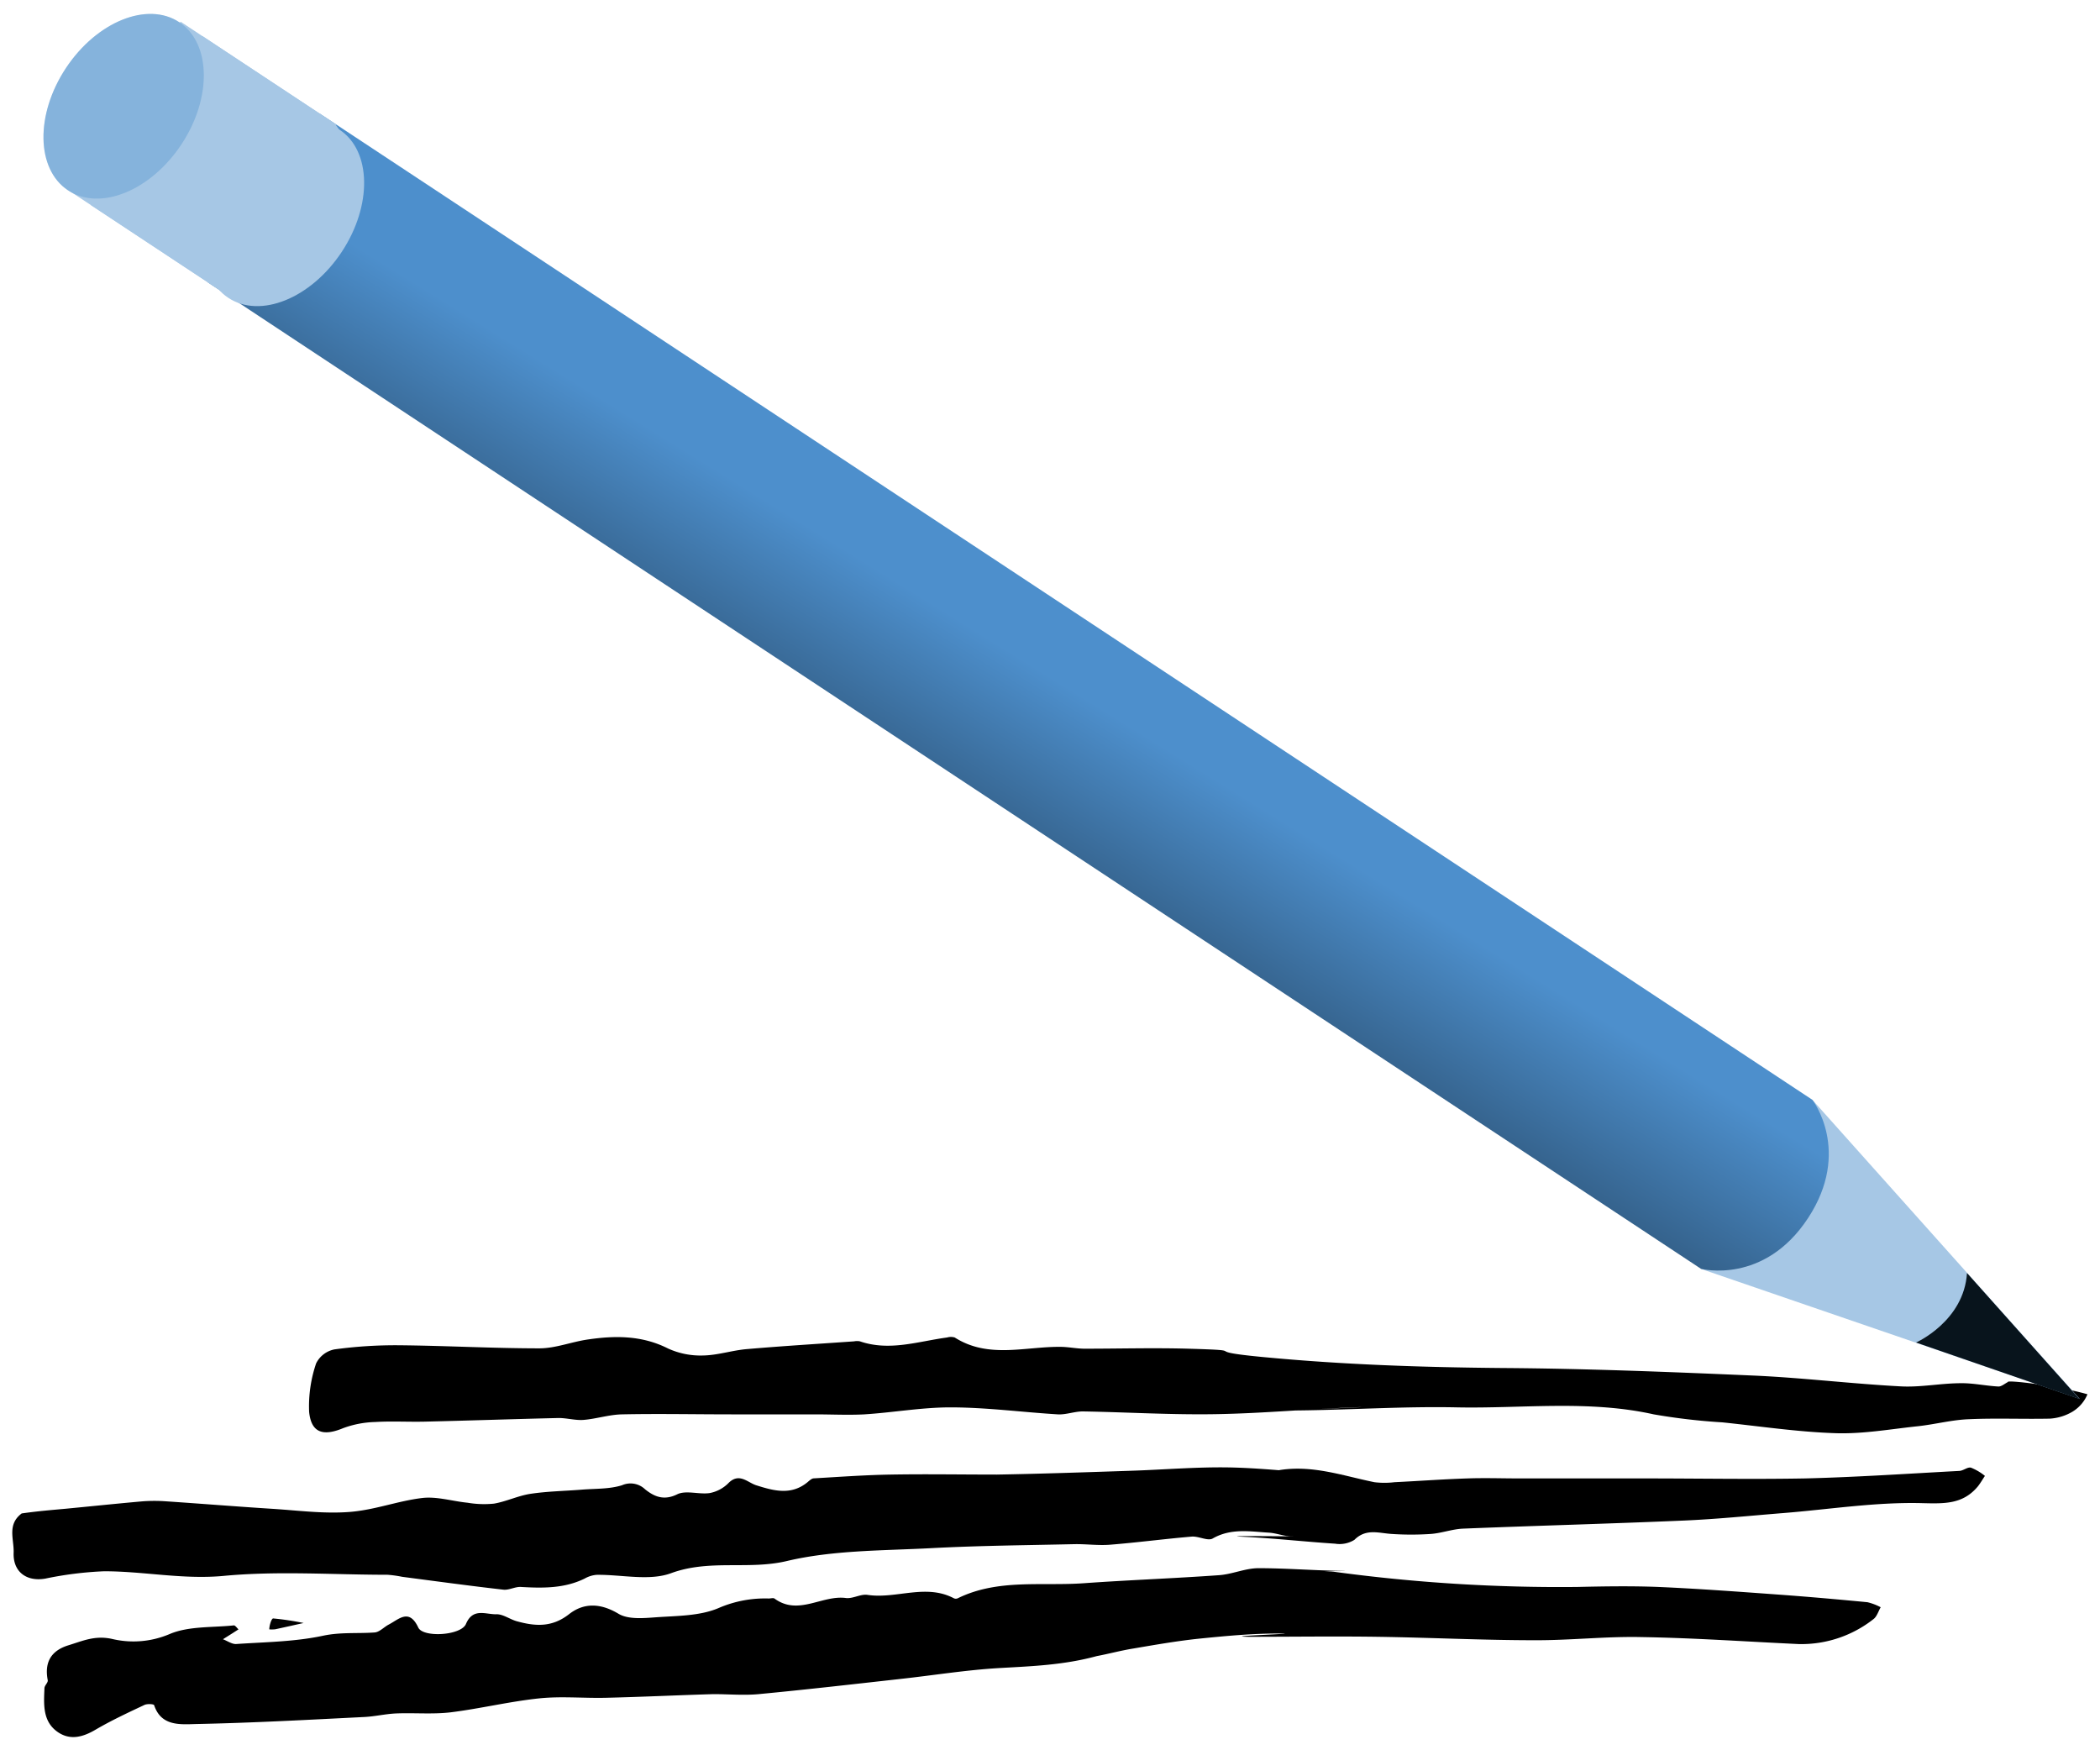 <svg id="Layer_1" data-name="Layer 1" xmlns="http://www.w3.org/2000/svg" xmlns:xlink="http://www.w3.org/1999/xlink" viewBox="0 0 300 250"><defs><style>.cls-1{fill:#a6c7e5;}.cls-2{fill:url(#linear-gradient);}.cls-3{fill:#08141c;}.cls-4{fill:#4d8fcc;opacity:0.37;}</style><linearGradient id="linear-gradient" x1="151.69" y1="95.87" x2="107.75" y2="153.78" gradientTransform="translate(-9.62 15.62) rotate(-5.38)" gradientUnits="userSpaceOnUse"><stop offset="0" stop-color="#4d8fcc"/><stop offset="1"/></linearGradient></defs><title>blog_icon-resized</title><path d="M286.85,197.4c-.46.23-.93.66-1.37.64-1.78-.09-3.55-.49-5.32-.47-2.89,0-5.78.61-8.65.45-7-.37-14-1.23-20.95-1.54-12-.52-23.92-1-35.89-1.08-11.48-.1-22.92-.48-34.37-1.58-9.41-.9-1.08-.9-10.55-1.18-4.93-.14-9.86,0-14.8,0-1.09,0-2.17-.23-3.26-.26-5.13-.1-10.43,1.76-15.3-1.34a1.91,1.91,0,0,0-1.09,0c-4.14.55-8.22,2-12.45.55a2.1,2.1,0,0,0-.83,0c-5.12.36-10.24.67-15.35,1.11-2.09.18-4.16.88-6.24.91a11.17,11.17,0,0,1-5-1c-3.7-1.87-7.52-1.86-11.42-1.29-2.33.33-4.62,1.26-6.92,1.27-6.71,0-13.41-.38-20.12-.44a64.09,64.09,0,0,0-9.19.59,3.73,3.73,0,0,0-2.62,2,19,19,0,0,0-1,6.92c.3,3,2,3.52,4.86,2.33a14.23,14.23,0,0,1,4.6-.88c2.34-.14,4.69,0,7-.05,6.4-.15,12.8-.37,19.19-.52,1.19,0,2.39.36,3.56.27,1.83-.15,3.64-.75,5.47-.79,5.2-.11,10.42,0,15.63,0h12c2.34,0,4.7.12,7,0,4.11-.26,8.21-1,12.3-1,5.12,0,10.24.69,15.36,1,1.2.06,2.42-.44,3.62-.42,6.32.11,12.63.5,18.94.39,6.82-.11,13.63-.77,20.45-1,3-.09-11.82.5-8.82.47,7.6-.08,15.21-.6,22.8-.44,9.37.19,18.8-1.08,28.13,1a88.34,88.34,0,0,0,9.79,1.14c5.41.56,10.82,1.38,16.24,1.55,3.9.12,7.83-.59,11.74-1,2.45-.27,4.87-.92,7.31-1,3.83-.17,7.68,0,11.51-.08a7.2,7.2,0,0,0,3.24-1,5.3,5.3,0,0,0,2.13-2.48C293.52,197.82,286.53,197.08,286.85,197.4Z"/><path d="M156.67,236.55c-4.7,1.28-9.25,1.44-13.83,1.7-4.77.27-9.52,1.05-14.29,1.57-6.72.75-13.43,1.52-20.16,2.16-2.14.2-4.32,0-6.47,0-5.11.15-10.21.4-15.31.52-3.17.08-6.38-.24-9.52.08-4.26.44-8.46,1.47-12.72,2-2.58.3-5.21.05-7.82.16-1.53.07-3,.44-4.58.51-8,.4-16,.84-23.95,1-2.27.06-5,.34-6-2.69-.06-.17-1.05-.24-1.46,0-2.32,1.09-4.65,2.18-6.86,3.47-1.82,1.08-3.65,1.6-5.44.37-2.21-1.52-2-4-1.91-6.26,0-.4.54-.81.47-1.15-.49-2.54.45-4.23,3-5,2-.61,3.78-1.45,6.25-.88a13.19,13.19,0,0,0,8.16-.71c2.73-1.16,6.09-.91,9.18-1.24.2,0,.44.37.66.57l-.76.49-1.46.92c.64.24,1.3.73,1.92.68,4.14-.28,8.35-.32,12.37-1.18,2.53-.54,4.93-.29,7.38-.47.69-.05,1.32-.76,2-1.12,1.48-.77,2.93-2.37,4.24.43.69,1.45,6.07,1.14,6.8-.51,1-2.4,2.89-1.33,4.4-1.4.94,0,1.89.73,2.87,1,2.61.72,5,.91,7.45-1,2.12-1.67,4.51-1.61,7.09-.06,1.4.83,3.59.62,5.39.49,3-.21,6.21-.18,8.86-1.3a16.69,16.69,0,0,1,7.19-1.38c.28,0,.64-.11.82,0,3.41,2.51,6.79-.52,10.2-.07,1,.13,2.1-.59,3.08-.45,4.11.63,8.33-1.64,12.36.49a.66.66,0,0,0,.55,0c5.72-2.81,11.93-1.72,18-2.15,6.43-.46,12.89-.69,19.32-1.15,1.9-.13,3.76-1,5.65-1,3.85,0,7.7.31,11.55.38,4.13.08-9.57,0-5.43,0a38.69,38.69,0,0,1,4.57.12,239.17,239.17,0,0,0,34.87,2.18c3.85-.09,7.71-.15,11.56,0,5.67.25,11.34.67,17,1.08,4.29.31,8.58.69,12.86,1.1a7.88,7.88,0,0,1,1.9.72c-.33.57-.54,1.31-1,1.67a16.65,16.65,0,0,1-10.68,3.59c-7.52-.35-15-.88-22.56-1-5-.11-10.08.47-15.12.45-7.51,0-15-.38-22.52-.49-6.13-.09-12.27,0-18.4,0-4.55-.07,8.74-.5,4.2-.47-3.78,0-7.57.36-11.33.74-3.14.33-6.27.88-9.39,1.41C160.14,235.75,158.55,236.19,156.67,236.55Z"/><path d="M3.1,216.17c2.22-.32,4.3-.49,6.38-.68,3.64-.35,7.27-.73,10.9-1.05a23.27,23.27,0,0,1,3.34,0c5.06.34,10.12.75,15.18,1.07,3.65.23,7.33.73,11,.45s6.95-1.59,10.47-2c2.09-.23,4.27.47,6.42.68a14.14,14.14,0,0,0,3.78.13c1.76-.3,3.44-1.13,5.21-1.4,2.39-.36,4.83-.4,7.25-.59,2-.17,4-.06,5.84-.64a3,3,0,0,1,3.28.58c1.25,1,2.64,1.68,4.59.72,1.26-.62,3.11.05,4.65-.18a5.11,5.11,0,0,0,2.65-1.4c1.55-1.58,2.74-.11,4,.29,2.53.8,5,1.47,7.33-.45.26-.22.57-.52.87-.54,3.65-.21,7.31-.48,11-.54,5.06-.09,10.12,0,15.17,0,6.34-.11,12.67-.33,19-.54,4.76-.15,9.53-.57,14.29-.48,5.4.11,10.79.85,16.2,1,3,.08-11.88-.22-8.93-.65,4.67-.69,9,.87,13.38,1.76a11.89,11.89,0,0,0,2.86,0c3.48-.17,7-.43,10.42-.54,2.49-.09,5,0,7.48,0h18c7.58,0,15.17.14,22.75,0,7.34-.18,14.67-.68,22-1.07.58,0,1.21-.59,1.7-.47a7.57,7.57,0,0,1,2,1.18c-.33.49-.62,1-1,1.49-2.15,2.58-4.77,2.48-8,2.4-6.59-.17-13.22.89-19.83,1.42-4.75.38-9.49.87-14.25,1.07-10.47.45-21,.73-31.44,1.15-1.56.06-3.09.65-4.65.76a41.57,41.57,0,0,1-5.58,0c-1.84-.11-3.66-.82-5.32.84a4,4,0,0,1-2.76.55c-4.48-.29-8.94-.8-13.42-1-3.57-.18,10.68,0,7.11-.06-1,0-2.06-.44-3.1-.51-2.73-.16-5.45-.68-8.08.83-.69.4-2-.35-3-.27-3.9.33-7.79.85-11.7,1.16-1.7.13-3.42-.12-5.13-.08-6.8.15-13.61.21-20.4.57s-14,.27-20.61,1.84c-5.51,1.3-11-.29-16.52,1.73-3.13,1.16-7.07.19-10.65.24a4.11,4.11,0,0,0-1.7.53c-2.91,1.43-6,1.38-9.12,1.2-.82-.05-1.69.48-2.5.39-4.83-.55-9.65-1.21-14.47-1.84a16.66,16.66,0,0,0-2.09-.29c-7.8,0-15.65-.57-23.38.16-5.83.55-11.4-.66-17.08-.66a51.27,51.27,0,0,0-8.42,1.05c-2.71.47-4.65-1-4.52-3.75C2,219.81,1,217.75,3.1,216.17Z"/><path d="M38.47,232.73c0-.55.31-1.57.56-1.56a39.85,39.85,0,0,1,4.34.65c-1.35.3-2.71.61-4.07.9A5,5,0,0,1,38.47,232.73Z"/><polyline class="cls-1" points="258.91 157.09 297.11 199.82 242.96 181.23"/><path class="cls-2" d="M258.91,157.09,63.85,28.23,46.71,16.91h0l-1.05-.69L29.72,40.35l1.05.69h0L49.58,53.47h0L243,181.23s9,2.34,15.29-7.24S258.91,157.09,258.91,157.09Z"/><path class="cls-3" d="M281,181.83l16.07,18-23.35-8.07S280.56,188.73,281,181.83Z"/><path class="cls-1" d="M31.81,41.73,13,29.3,28.94,5.17,47.75,17.6S54,24.1,47.1,34.5C39.68,45.73,31.81,41.73,31.81,41.73Z"/><polyline class="cls-1" points="32.12 41.93 9.86 27.23 25.8 3.1 48.06 17.8"/><ellipse class="cls-1" cx="17.75" cy="15.11" rx="14.46" ry="9.93" transform="matrix(0.55, -0.83, 0.83, 0.55, -4.64, 21.6)"/><ellipse class="cls-4" cx="17.75" cy="15.11" rx="14.46" ry="9.93" transform="matrix(0.55, -0.83, 0.83, 0.55, -4.64, 21.6)"/><ellipse class="cls-1" cx="40.75" cy="30.4" rx="14.46" ry="9.93" transform="matrix(0.55, -0.83, 0.83, 0.55, -7.08, 47.64)"/></svg>
